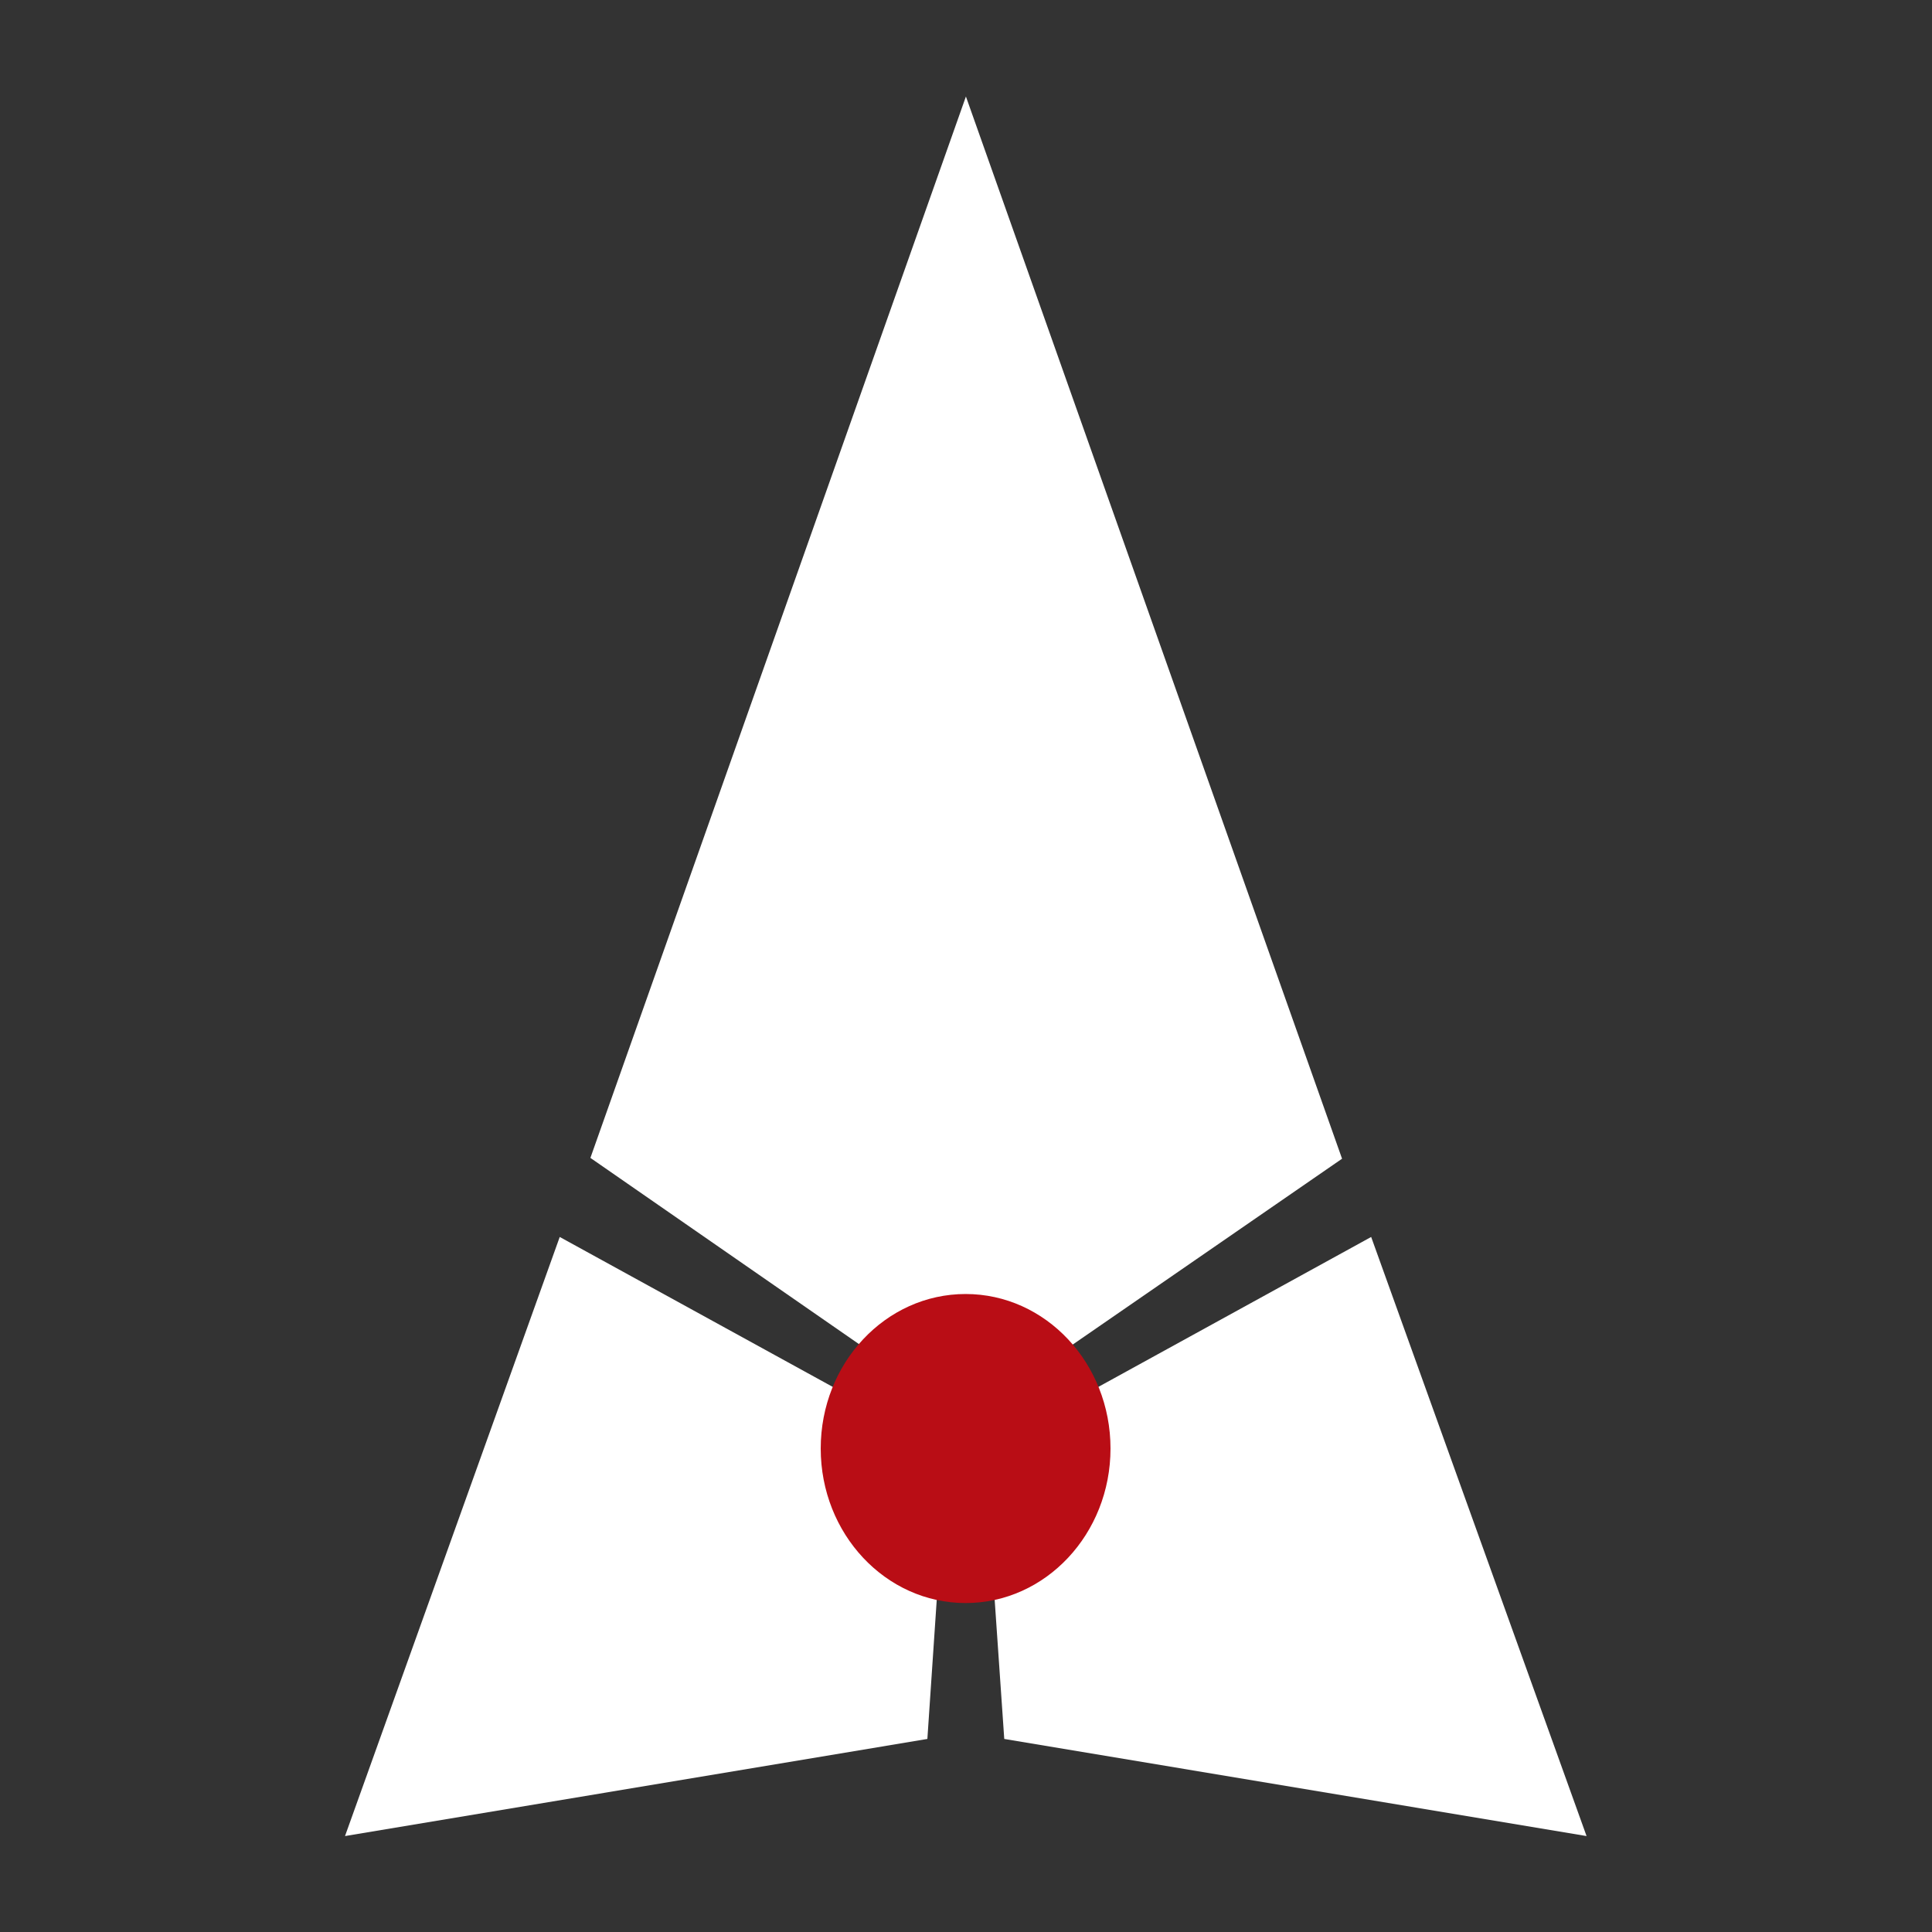 <?xml version="1.0" encoding="UTF-8" standalone="no"?>
<!DOCTYPE svg PUBLIC "-//W3C//DTD SVG 1.1//EN" "http://www.w3.org/Graphics/SVG/1.1/DTD/svg11.dtd">
<svg width="100%" height="100%" viewBox="0 0 300 300" version="1.1" xmlns="http://www.w3.org/2000/svg" xmlns:xlink="http://www.w3.org/1999/xlink" xml:space="preserve" xmlns:serif="http://www.serif.com/" style="fill-rule:evenodd;clip-rule:evenodd;stroke-linejoin:round;stroke-miterlimit:2;">
    <rect x="0" y="0" width="300" height="300" fill="#333333" stroke="none"/>
    <g id="Artboard1" transform="matrix(1,0,0,1,-0.641,-0.272)">
        <rect x="0.641" y="0.272" width="299.929" height="299.929" style="fill:none;"/>
        <g transform="matrix(1.319,0,0,1.129,-47.283,-1.988)">
            <path d="M152.212,201.371L197.755,172.13L223.112,254.529L154.56,241.172L152.212,201.371Z" style="fill:white;"/>
        </g>
        <g transform="matrix(1.319,0,0,1.129,-47.283,-1.988)">
            <path d="M145.509,241.172L76.949,254.529L102.228,172.13L147.803,201.371L145.509,241.172Z" style="fill:white;"/>
        </g>
        <g transform="matrix(-1.249,0,0,1.167,333.447,-35.34)">
            <path d="M146.372,43.357L193.058,184.584L146.372,219.227L99.609,184.693L146.372,43.357Z" style="fill:white;"/>
        </g>
        <g transform="matrix(1.203,0,0,1.277,-18.578,-63.9)">
            <ellipse cx="140.614" cy="226.389" rx="18.702" ry="18.789" style="fill:rgb(185,13,21);"/>
        </g>
    </g>
</svg>
